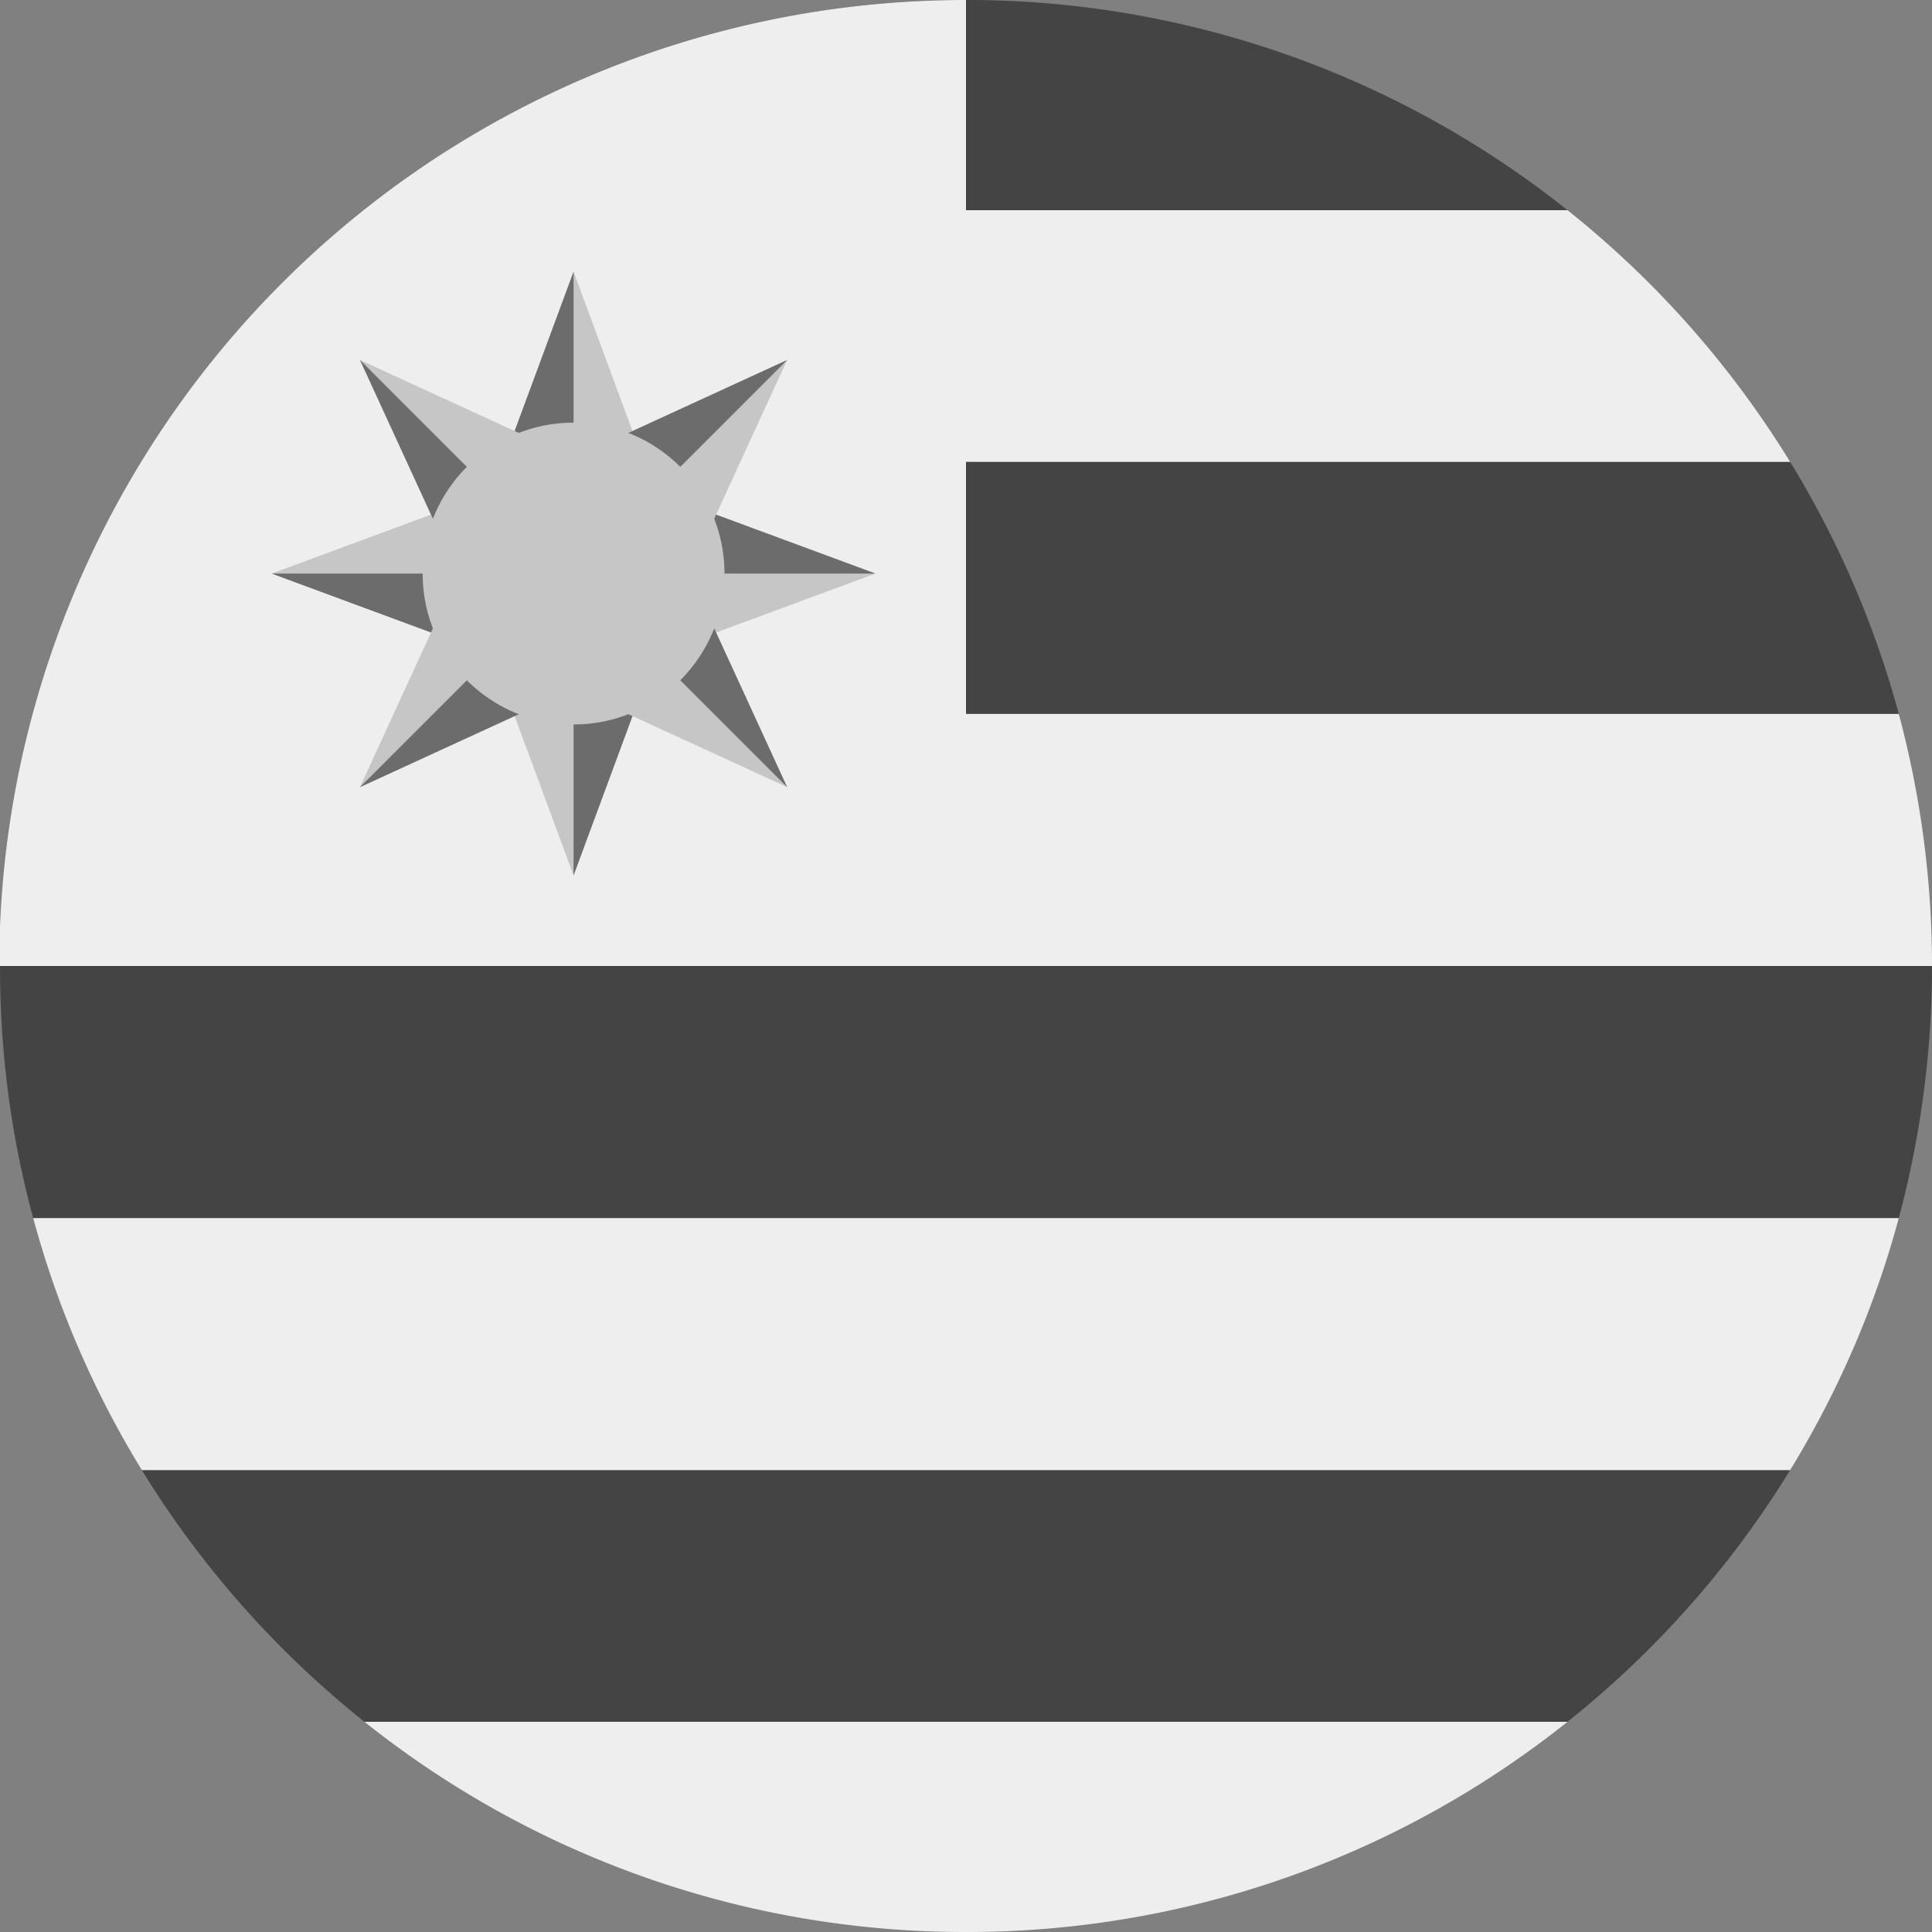 <?xml version='1.0' encoding='UTF-8'?>
<svg xmlns="http://www.w3.org/2000/svg" width="512" height="512" fill="none">
  <rect width="100%" height="100%" fill="#808080" stroke="none"/>
  <path fill="#444444" d="M503.2 322.8c5.7-21.3 8.8-43.7 8.8-66.8l-8.8-66.8a254.6 254.6 0 0 0-28.8-66.8l-59-66.7A255 255 0 0 0 256 0h-.2A255 255 0 0 0 96.6 55.7l-59 66.7a254.6 254.6 0 0 0-28.8 66.8L0 256v.1c0 23 3 45.4 8.8 66.7l28.8 66.8a257.3 257.3 0 0 0 59 66.7L256 512l159.4-55.7a257.3 257.3 0 0 0 59-66.7l28.8-66.8Z"/>
  <path fill="#EEE" d="M503.2 189.2c5.7 21.3 8.8 43.7 8.8 66.8H0c0-23.1 3-45.5 8.8-66.8h494.4ZM415.4 55.7a257.3 257.3 0 0 1 59 66.7H37.6a257.3 257.3 0 0 1 59-66.7h318.8Zm59 333.9c12.6-20.6 22.4-43 28.8-66.8H8.8a254.6 254.6 0 0 0 28.8 66.8h436.8Zm-59 66.7H96.6A255 255 0 0 0 255.8 512h.4a255 255 0 0 0 159.2-55.7Z"/>
  <path fill="#EEE" d="M0 245.6A256 256 0 0 1 256 0v256H0v-10.4Z"/>
  <path fill="#c6c6c6" d="m152 72 21.6 58.4L232 152l-58.4 21.6L152 232l-21.6-58.4L72 152l58.4-21.6L152 72Z"/>
  <path fill="#6c6c6c" d="M152 72v58.4h21.6L232 152h-58.4v21.6L152 232v-58.4h-21.6L72 152h58.4v-21.6L152 72Z"/>
  <path fill="#c6c6c6" d="m208.6 95.4-26 56.6 26 56.6-56.6-26-56.6 26 26-56.6-26-56.6 56.6 26 56.6-26Z"/>
  <path fill="#6c6c6c" d="m208.6 95.4-41.3 41.3 15.3 15.3 26 56.6-41.3-41.3-15.3 15.3-56.6 26 41.3-41.3-15.3-15.3-26-56.6 41.3 41.3 15.3-15.3 56.6-26Z"/>
  <circle cx="152" cy="152" r="40" fill="#c6c6c6"/>
</svg>
